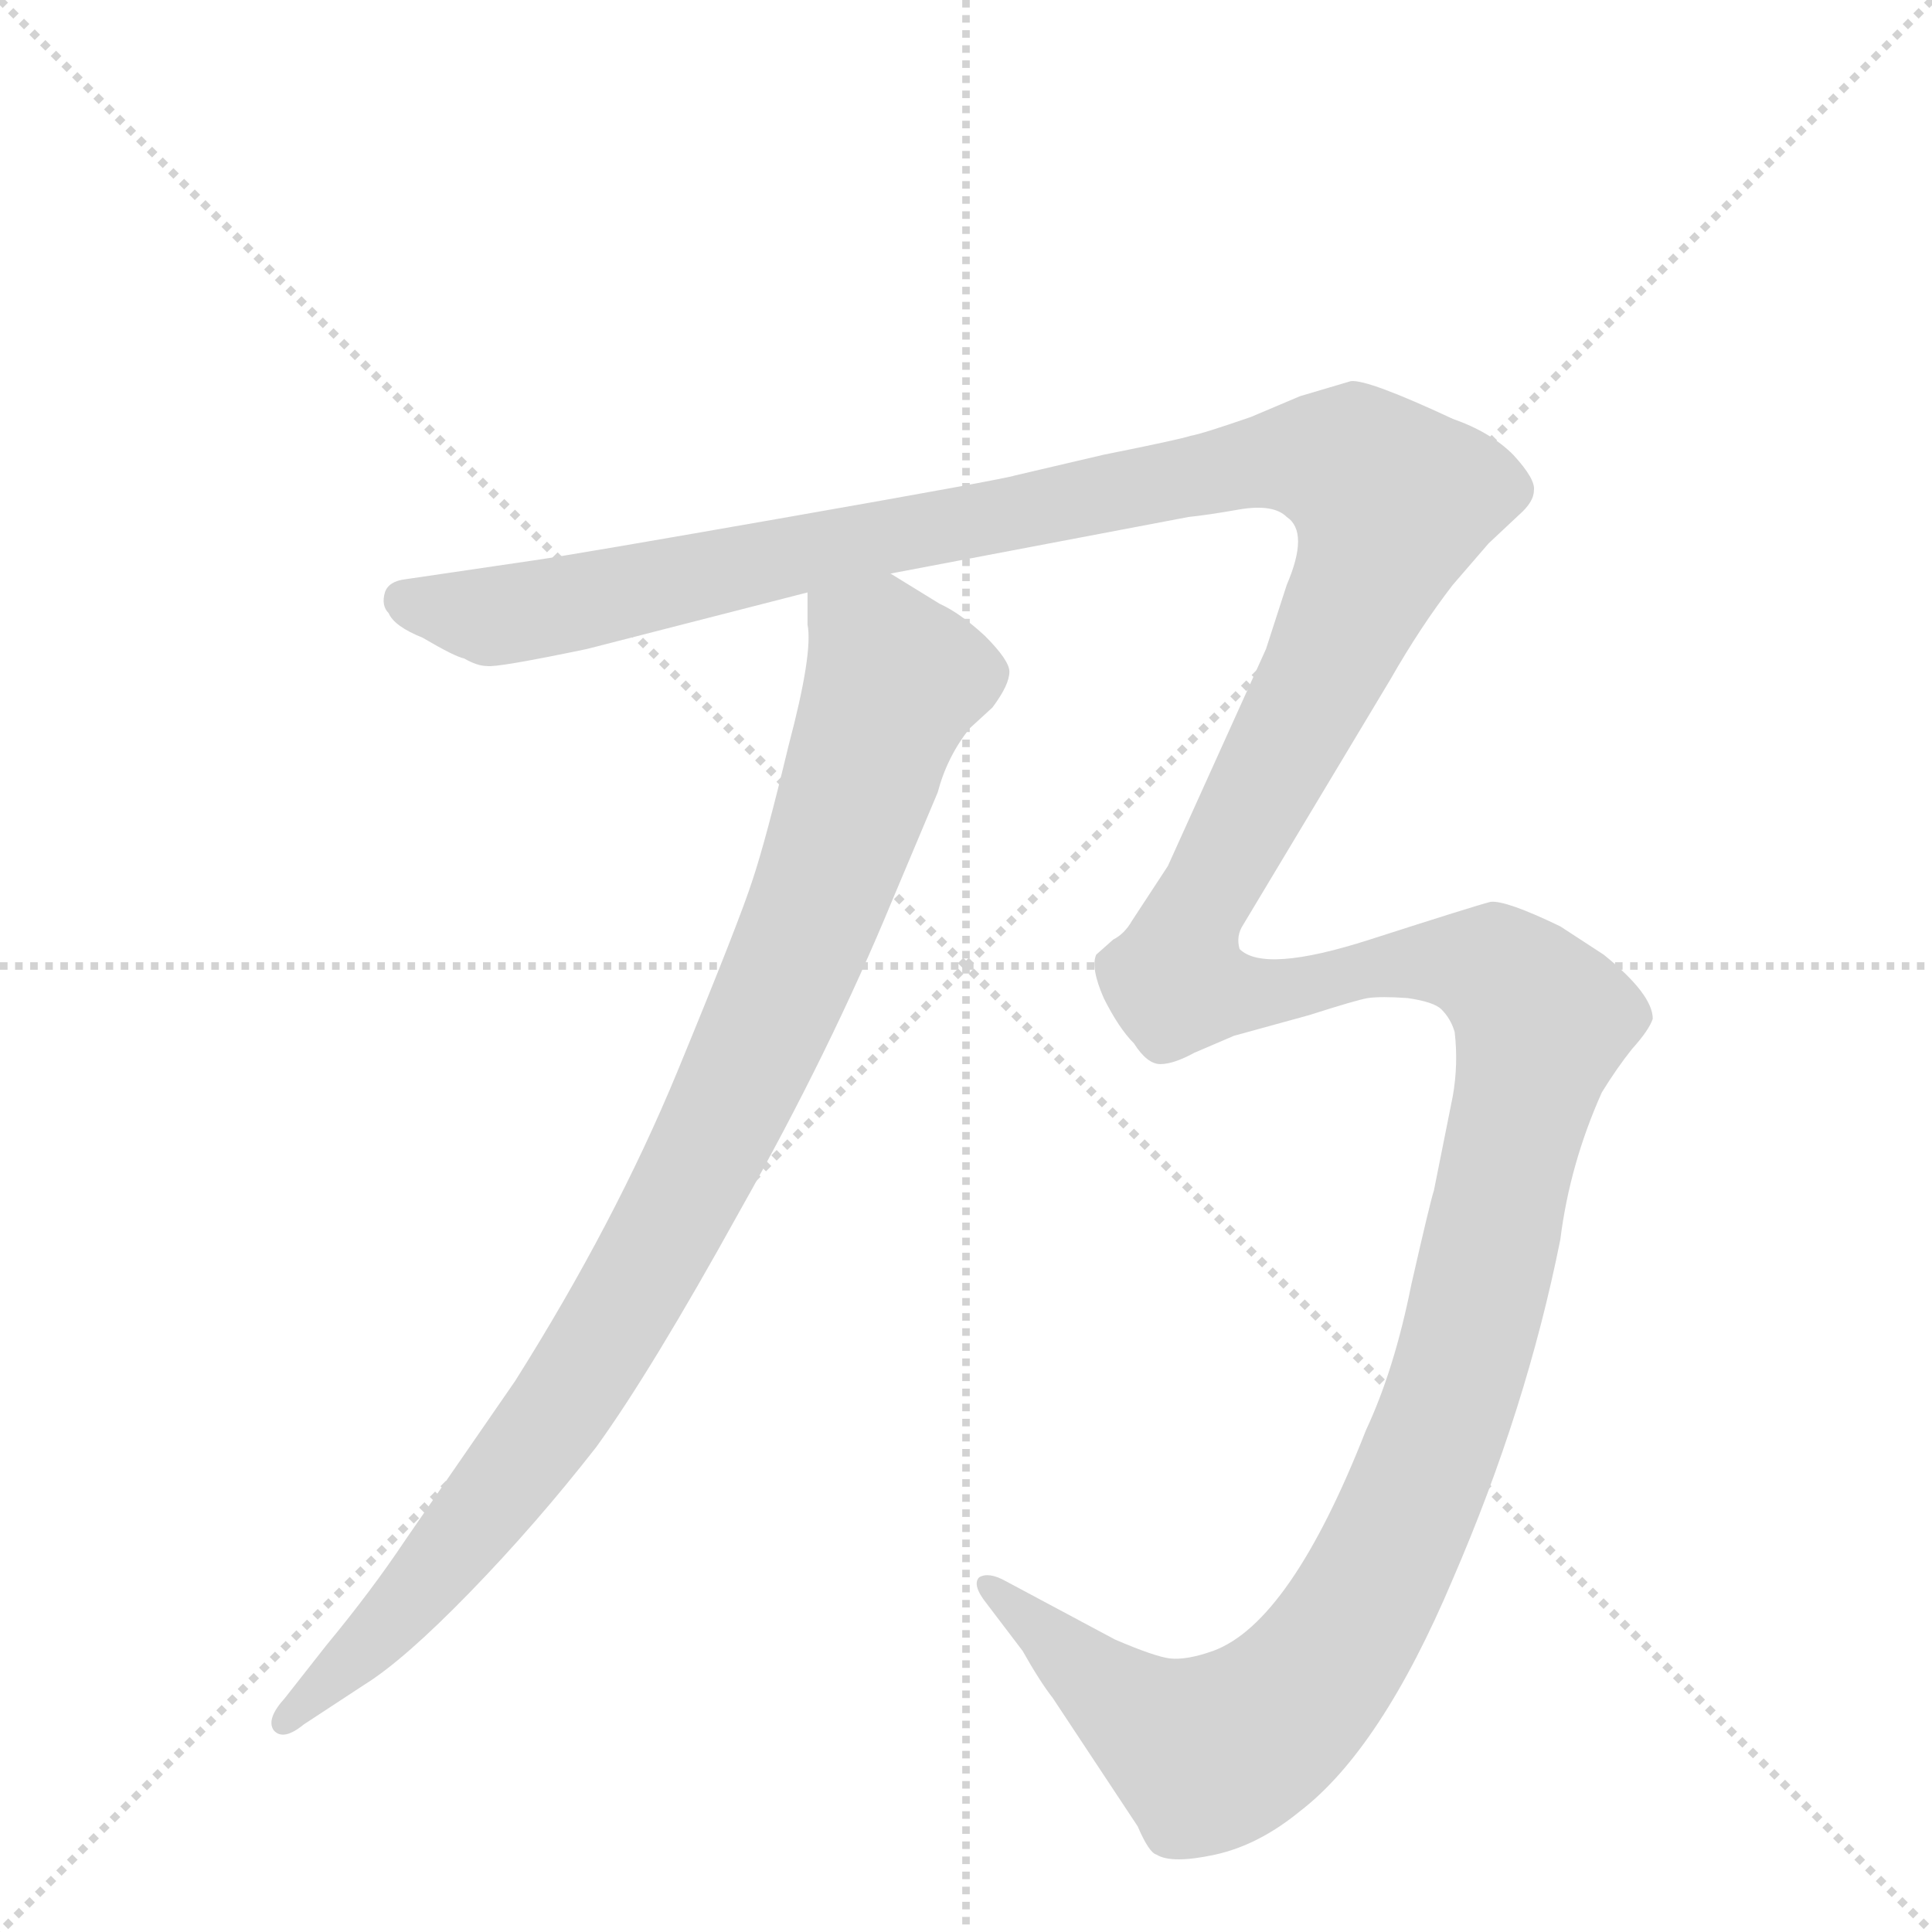 <svg version="1.1" viewBox="0 0 1024 1024" xmlns="http://www.w3.org/2000/svg">
  <g stroke="lightgray" stroke-dasharray="1,1" stroke-width="1" transform="scale(4, 4)">
    <line x1="0" y1="0" x2="256" y2="256"></line>
    <line x1="256" y1="0" x2="0" y2="256"></line>
    <line x1="128" y1="0" x2="128" y2="256"></line>
    <line x1="0" y1="128" x2="256" y2="128"></line>
  </g>
  <g transform="scale(1, -1) translate(0, -860)">
    <style type="text/css">
      
        @keyframes keyframes0 {
          from {
            stroke: blue;
            stroke-dashoffset: 962;
            stroke-width: 128;
          }
          76% {
            animation-timing-function: step-end;
            stroke: blue;
            stroke-dashoffset: 0;
            stroke-width: 128;
          }
          to {
            stroke: black;
            stroke-width: 1024;
          }
        }
        #make-me-a-hanzi-animation-0 {
          animation: keyframes0 1.033s both;
          animation-delay: 0s;
          animation-timing-function: linear;
        }
      
        @keyframes keyframes1 {
          from {
            stroke: blue;
            stroke-dashoffset: 1872;
            stroke-width: 128;
          }
          86% {
            animation-timing-function: step-end;
            stroke: blue;
            stroke-dashoffset: 0;
            stroke-width: 128;
          }
          to {
            stroke: black;
            stroke-width: 1024;
          }
        }
        #make-me-a-hanzi-animation-1 {
          animation: keyframes1 1.773s both;
          animation-delay: 1.033s;
          animation-timing-function: linear;
        }
      
    </style>
    
      <path d="M 428 546 L 428 529 Q 431 514 418 465 Q 406 415 399 394 Q 392 372 359 292 Q 326 212 273 128 L 215 44 Q 197 17 173 -12 L 151 -40 Q 141 -51 145 -57 Q 150 -63 161 -54 L 193 -33 Q 214 -20 249 16 Q 284 52 316 93 Q 345 133 392 218 Q 440 303 473 383 L 497 440 Q 502 459 514 474 L 526 485 Q 535 497 535 504 Q 535 510 522 523 Q 509 535 498 540 L 472 556 C 446 572 427 576 428 546 Z" fill="lightgray"></path>
    
      <path d="M 311 516 L 428 546 L 472 556 L 630 586 Q 640 587 657 590 Q 675 593 682 586 Q 694 578 682 550 L 671 516 L 619 401 L 600 372 Q 596 365 590 362 L 581 354 Q 578 347 585 331 Q 593 315 601 307 Q 608 296 615 296 Q 622 296 633 302 L 654 311 L 694 322 Q 719 330 725 331 Q 732 332 746 331 Q 760 329 764 325 Q 769 320 771 313 Q 773 296 770 279 L 760 229 Q 758 223 748 179 Q 739 134 724 102 Q 684 0 643 -15 Q 629 -20 620 -19 Q 612 -18 591 -9 L 533 22 Q 524 27 519 24 Q 515 20 523 10 L 542 -15 Q 551 -31 558 -40 L 603 -108 Q 609 -122 613 -123 Q 621 -128 644 -123 Q 667 -118 689 -100 Q 732 -67 770 23 Q 809 113 827 203 Q 832 243 849 281 Q 857 294 865 304 Q 874 314 876 320 Q 876 333 850 354 L 827 369 Q 798 383 790 382 Q 782 380 726 362 Q 670 344 657 357 Q 655 364 659 370 L 737 500 Q 753 528 770 550 L 789 572 L 805 587 Q 813 594 813 600 Q 814 606 802 619 Q 790 631 770 638 Q 725 659 716 658 L 689 650 L 663 639 Q 637 630 631 629 Q 625 627 585 619 L 538 608 Q 532 606 418 586 Q 304 566 283 563 L 215 553 Q 206 552 204 546 Q 202 539 206 535 Q 209 528 224 522 Q 241 512 246 511 Q 253 507 258 507 Q 263 506 311 516 Z" fill="lightgray"></path>
    
    
      <clipPath id="make-me-a-hanzi-clip-0">
        <path d="M 428 546 L 428 529 Q 431 514 418 465 Q 406 415 399 394 Q 392 372 359 292 Q 326 212 273 128 L 215 44 Q 197 17 173 -12 L 151 -40 Q 141 -51 145 -57 Q 150 -63 161 -54 L 193 -33 Q 214 -20 249 16 Q 284 52 316 93 Q 345 133 392 218 Q 440 303 473 383 L 497 440 Q 502 459 514 474 L 526 485 Q 535 497 535 504 Q 535 510 522 523 Q 509 535 498 540 L 472 556 C 446 572 427 576 428 546 Z"></path>
      </clipPath>
      <path clip-path="url(#make-me-a-hanzi-clip-0)" d="M 437 542 L 467 514 L 474 499 L 432 377 L 384 268 L 297 113 L 217 10 L 150 -53" fill="none" id="make-me-a-hanzi-animation-0" stroke-dasharray="834 1668" stroke-linecap="round"></path>
    
      <clipPath id="make-me-a-hanzi-clip-1">
        <path d="M 311 516 L 428 546 L 472 556 L 630 586 Q 640 587 657 590 Q 675 593 682 586 Q 694 578 682 550 L 671 516 L 619 401 L 600 372 Q 596 365 590 362 L 581 354 Q 578 347 585 331 Q 593 315 601 307 Q 608 296 615 296 Q 622 296 633 302 L 654 311 L 694 322 Q 719 330 725 331 Q 732 332 746 331 Q 760 329 764 325 Q 769 320 771 313 Q 773 296 770 279 L 760 229 Q 758 223 748 179 Q 739 134 724 102 Q 684 0 643 -15 Q 629 -20 620 -19 Q 612 -18 591 -9 L 533 22 Q 524 27 519 24 Q 515 20 523 10 L 542 -15 Q 551 -31 558 -40 L 603 -108 Q 609 -122 613 -123 Q 621 -128 644 -123 Q 667 -118 689 -100 Q 732 -67 770 23 Q 809 113 827 203 Q 832 243 849 281 Q 857 294 865 304 Q 874 314 876 320 Q 876 333 850 354 L 827 369 Q 798 383 790 382 Q 782 380 726 362 Q 670 344 657 357 Q 655 364 659 370 L 737 500 Q 753 528 770 550 L 789 572 L 805 587 Q 813 594 813 600 Q 814 606 802 619 Q 790 631 770 638 Q 725 659 716 658 L 689 650 L 663 639 Q 637 630 631 629 Q 625 627 585 619 L 538 608 Q 532 606 418 586 Q 304 566 283 563 L 215 553 Q 206 552 204 546 Q 202 539 206 535 Q 209 528 224 522 Q 241 512 246 511 Q 253 507 258 507 Q 263 506 311 516 Z"></path>
      </clipPath>
      <path clip-path="url(#make-me-a-hanzi-clip-1)" d="M 214 542 L 260 533 L 680 617 L 718 612 L 738 595 L 705 511 L 632 372 L 624 339 L 669 333 L 719 347 L 778 350 L 792 346 L 818 319 L 781 160 L 758 88 L 700 -25 L 676 -50 L 640 -70 L 593 -41 L 525 18" fill="none" id="make-me-a-hanzi-animation-1" stroke-dasharray="1744 3488" stroke-linecap="round"></path>
    
  </g>
</svg>